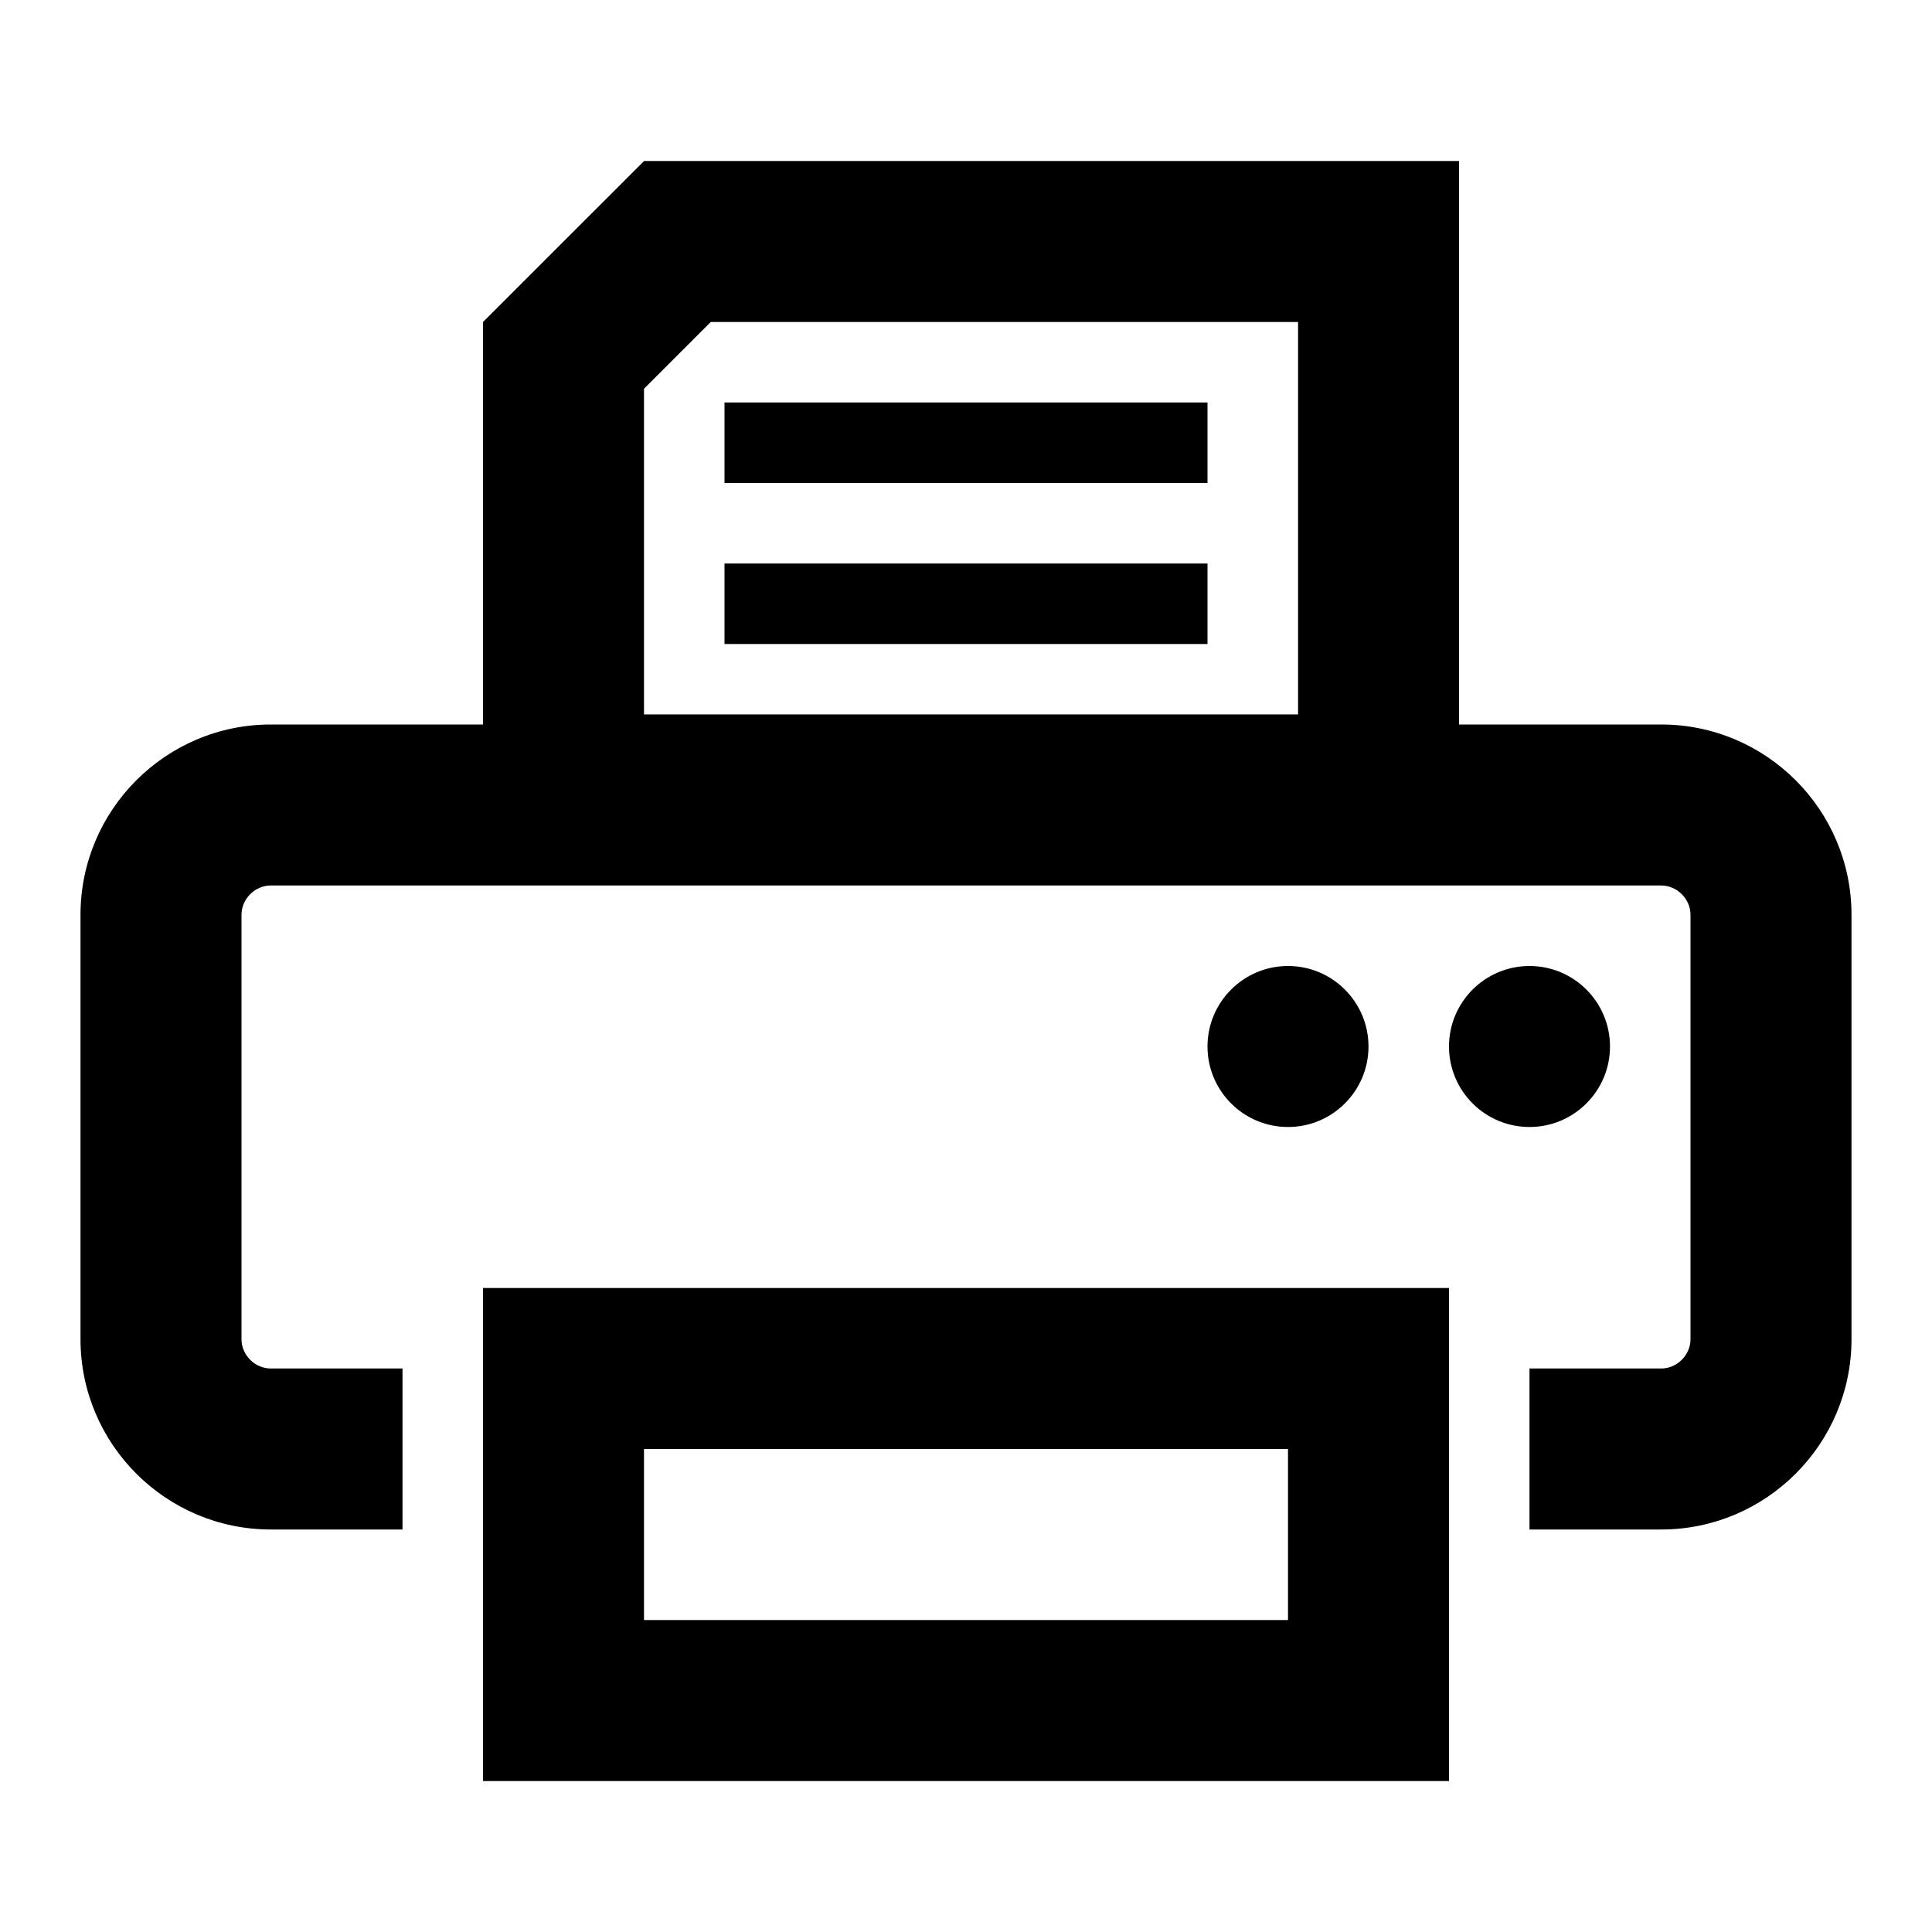 <?xml version="1.0" encoding="UTF-8"?>
<svg width="24px" height="24px" viewBox="0 0 24 24" version="1.1" xmlns="http://www.w3.org/2000/svg" xmlns:xlink="http://www.w3.org/1999/xlink">
    <!-- Generator: sketchtool 44.1 (41455) - http://www.bohemiancoding.com/sketch -->
    <title>printer-3</title>
    <desc>Created with sketchtool.</desc>
    <defs></defs>
    <g id="Page-1" stroke="none" stroke-width="1" fill="none" fill-rule="evenodd">
        <g id="printer-3" fill="#000000">
            <g transform="translate(1, 2)" id="Combined-Shape">
                <path d="M5,7 L5,2 L7.001,0 L17.125,0 L17.125,7 L19.636,7 C20.939,7 22,8.06 22,9.364 L22,14.636 C22,15.939 20.939,17 19.636,17 L18,17 L18,15 L19.636,15 C19.833,15 20,14.833 20,14.636 L20,9.364 C20,9.167 19.833,9 19.636,9 L2.364,9 C2.166,9 2,9.167 2,9.364 L2,14.636 C2,14.833 2.166,15 2.364,15 L4,15 L4,17 L2.364,17 C1.061,17 0,15.939 0,14.636 L0,9.364 C0,8.06 1.061,7 2.364,7 L5,7 Z M15.125,2 L7.829,2 L7,2.829 L7,6.875 L15.125,6.875 L15.125,2 Z M5,20.125 L5,14 L17,14 L17,20.125 L5,20.125 Z M7,16 L7,18.125 L15,18.125 L15,16 L7,16 Z M17,11 C17,10.448 17.448,10 18,10 C18.552,10 19,10.448 19,11 C19,11.552 18.552,12 18,12 C17.448,12 17,11.552 17,11 Z M14,11 C14,10.448 14.448,10 15,10 C15.552,10 16,10.448 16,11 C16,11.552 15.552,12 15,12 C14.448,12 14,11.552 14,11 Z M8,5 L14,5 L14,6 L8,6 L8,5 Z M8,3 L14,3 L14,4 L8,4 L8,3 Z"></path>
            </g>
        </g>
    </g>
</svg>